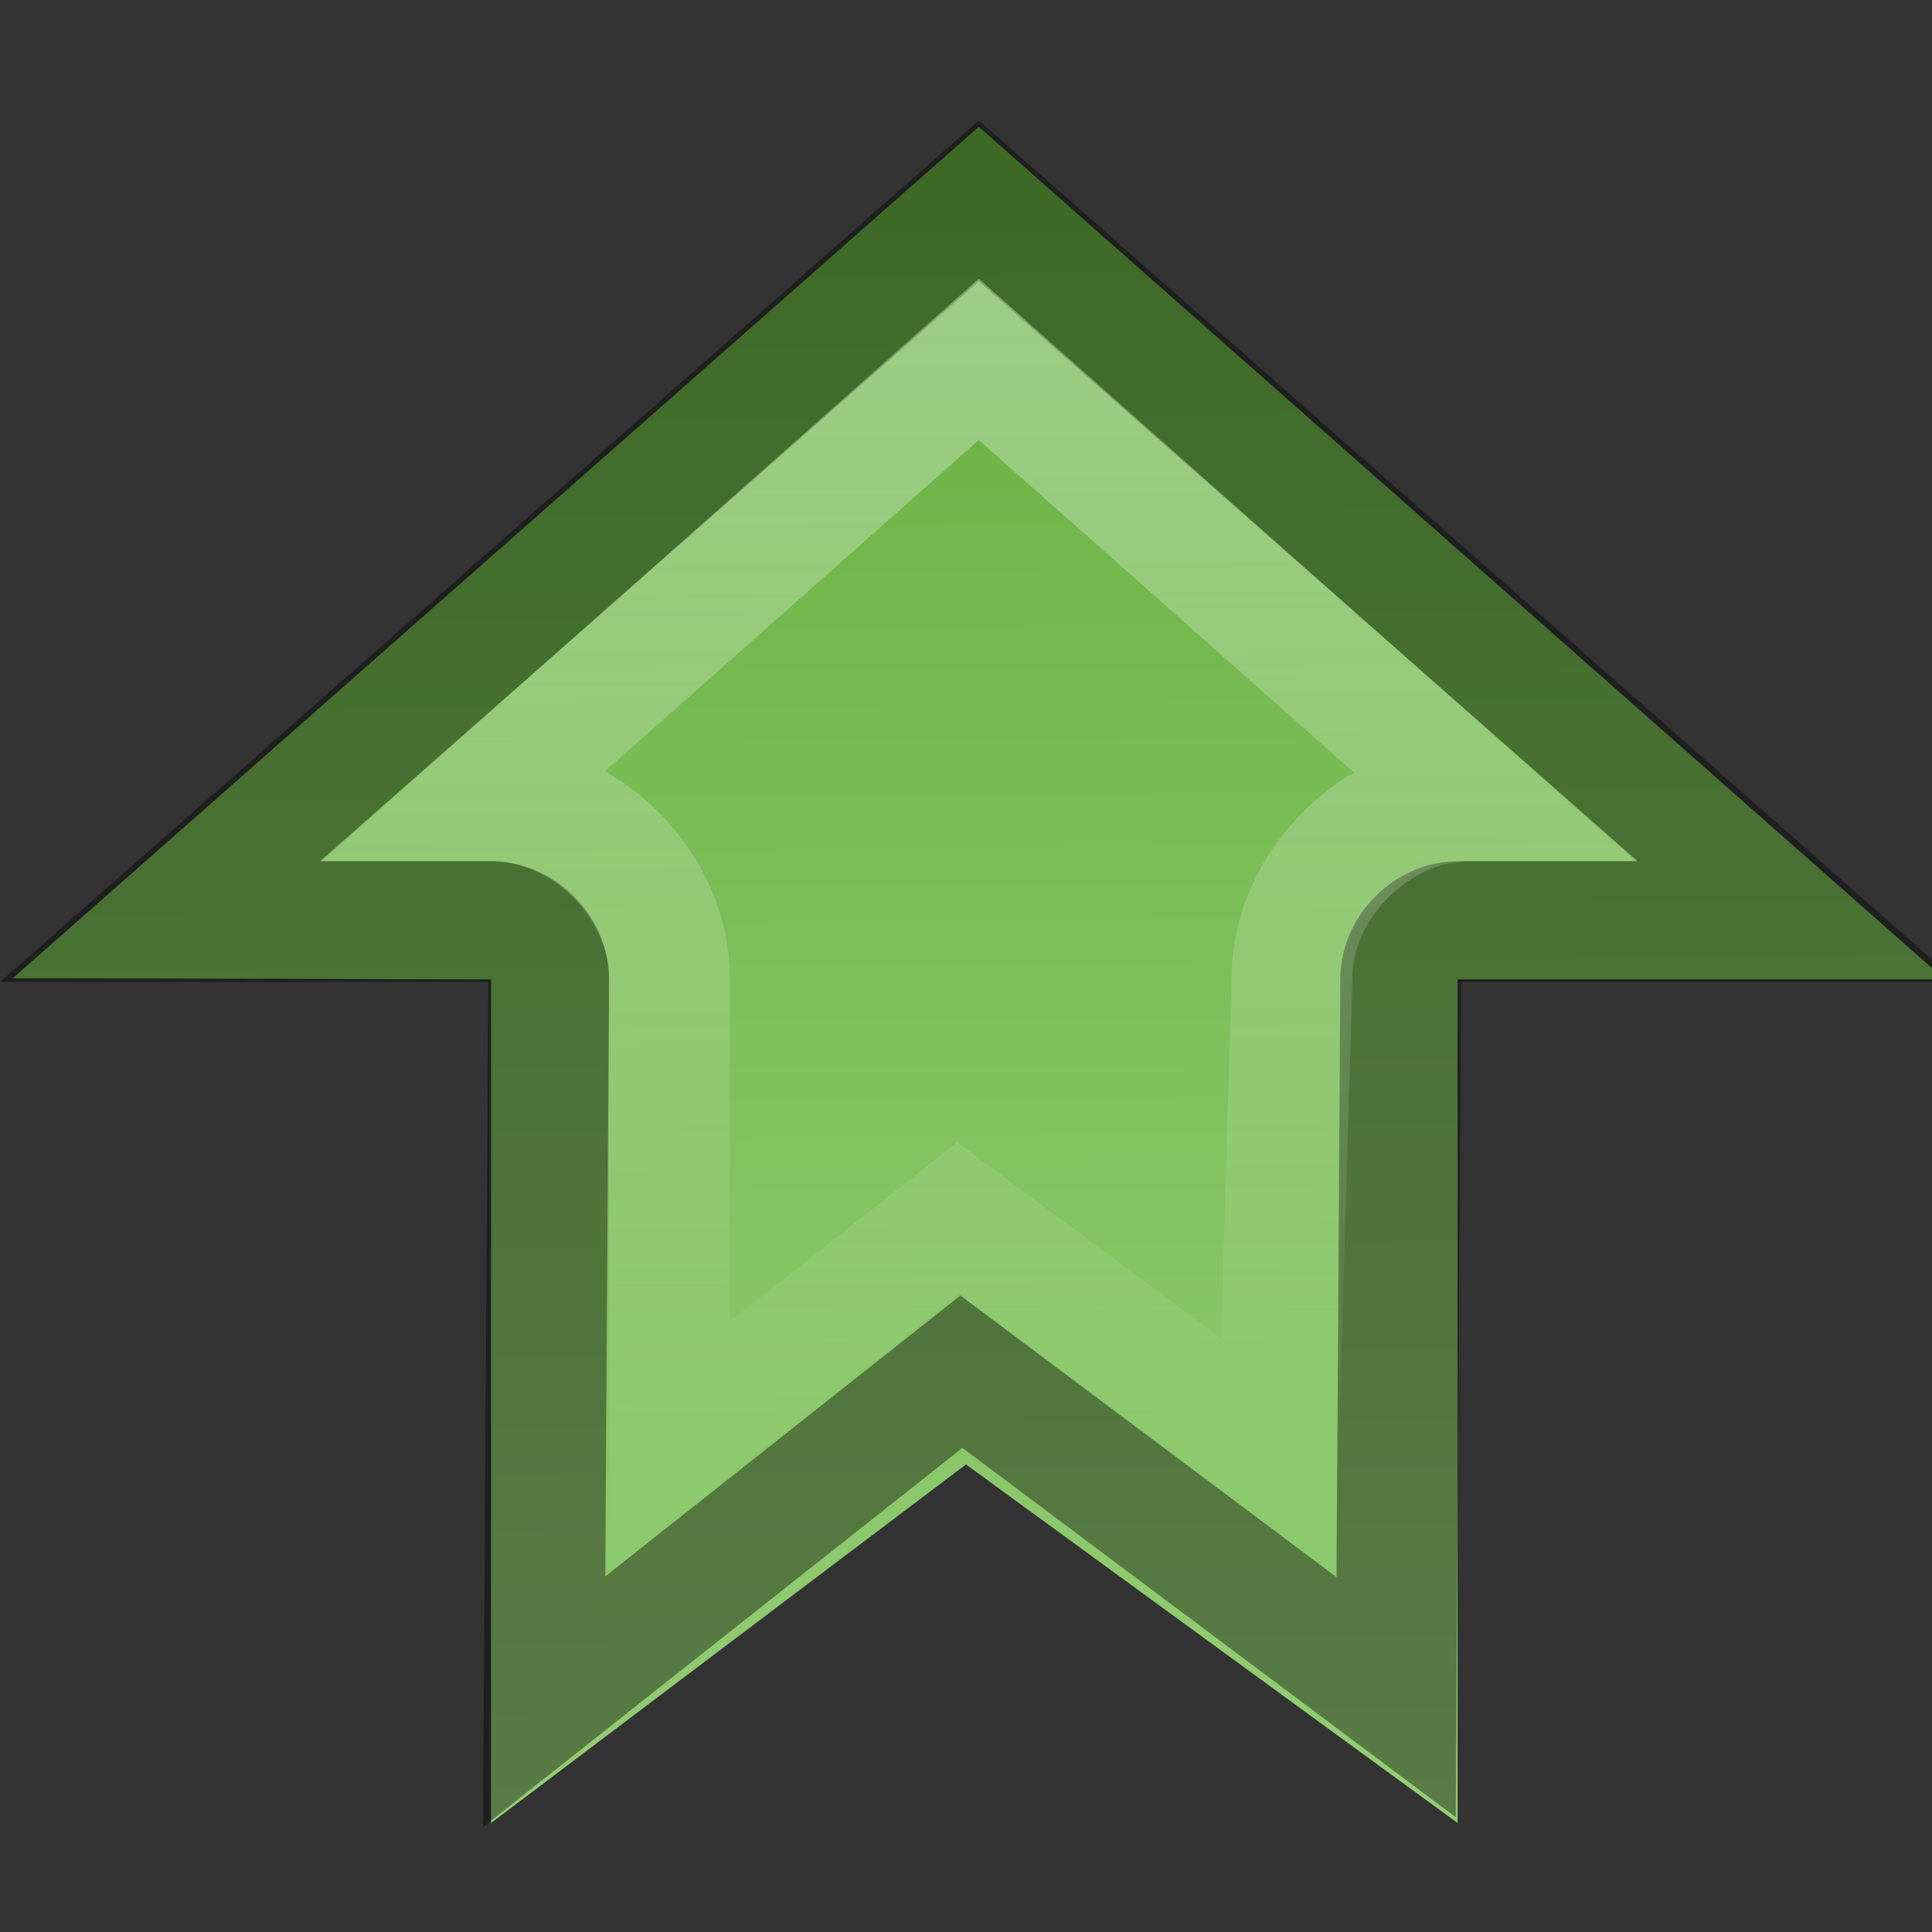 <?xml version="1.0" encoding="UTF-8" standalone="no"?>
<svg xmlns="http://www.w3.org/2000/svg" xmlns:xlink="http://www.w3.org/1999/xlink" xmlns:inkscape="http://www.inkscape.org/namespaces/inkscape" version="1.0" width="16" height="16">
 <rect width="100%" height="100%" fill="#333333" stroke="none"/>
 <defs id="defs3">
  <linearGradient id="linearGradient893">
   <stop id="stop895" stop-color="#66b03e"/>
   <stop id="stop897" offset="1" stop-color="#95ce76"/>
  </linearGradient>
  <linearGradient id="linearGradient846">
   <stop id="stop848" stop-color="#ffffff"/>
   <stop id="stop850" offset="1" stop-color="#ffffff" stop-opacity="0"/>
  </linearGradient>
  <radialGradient cx="60.053" cy="51.393" r="15.032" id="radialGradient3625" xlink:href="#linearGradient3588" gradientUnits="userSpaceOnUse" gradientTransform="matrix(-1.405,1.189,-1,-1.181,199.738,11.751)"/>
  <linearGradient id="linearGradient3588">
   <stop id="stop3590" stop-color="#eeeeee"/>
   <stop id="stop3592" offset="1" stop-color="#dcdcdc"/>
  </linearGradient>
  <linearGradient x1="11.787" y1="2.206" x2="11.864" y2="12.8" id="linearGradient852" xlink:href="#linearGradient846" gradientUnits="userSpaceOnUse" gradientTransform="translate(0.106,0.101)"/>
  <linearGradient x1="4.112" y1="1.161" x2="4.227" y2="15.125" id="linearGradient899" xlink:href="#linearGradient893" gradientUnits="userSpaceOnUse" gradientTransform="translate(0.106,0.101)"/>
 </defs>
 <path d="m 0.106,8.101 3.961,0.01 0,6.986 L 8,12.128 12.071,15.097 V 8.111 h 4.035 l -8,-7.061 z" inkscape:connector-curvature="0" id="rect2849" fill="url(#linearGradient899)"/>
 <path d="m 8.106,1.663 -6.781,5.969 2.75,0 c 0.244,0.005 0.464,0.225 0.469,0.469 l -0.038,5.992 3.456,-2.733 3.6,2.695 0.038,-5.954 C 11.605,7.857 11.824,7.637 12.068,7.632 l 2.819,0 z" inkscape:connector-curvature="0" id="path842" opacity="0.4" fill="none" stroke="#000000"/>
 <path d="m 8.106,2.976 -4.125,3.656 0.094,0 C 4.844,6.631 5.545,7.331 5.544,8.101 v 3.875 l 2.391,-1.887 2.649,1.964 0.116,-3.952 C 10.699,7.331 11.399,6.631 12.169,6.632 l 0.062,0 z" inkscape:connector-curvature="0" id="path844" opacity="0.35" fill="none" stroke="url(#linearGradient852)"/>
</svg>
